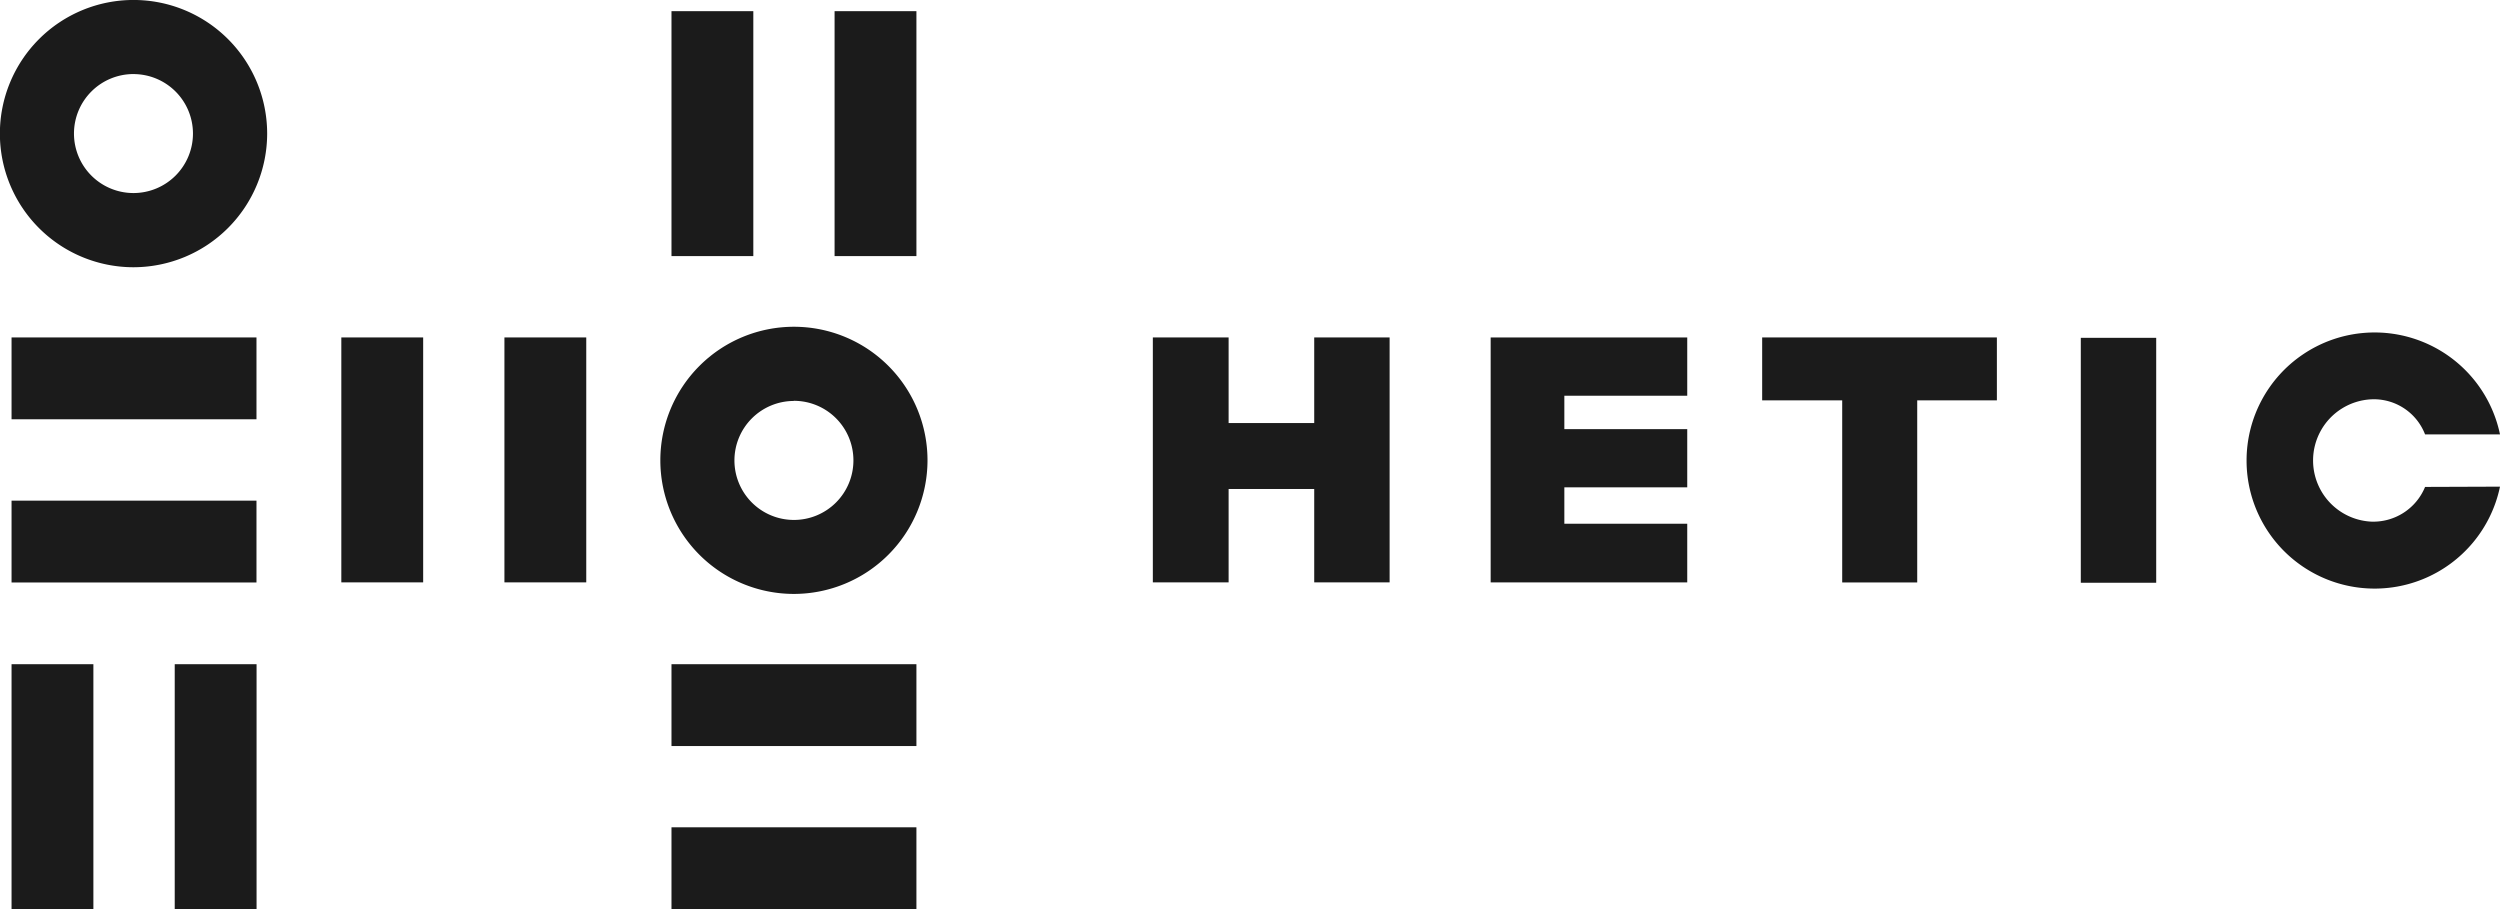 <svg xmlns="http://www.w3.org/2000/svg" id="logo_hetic" width="91.986" height="33.451" viewBox="0 0 91.986 33.451">
    <defs>
        <style>
            .cls-1{fill:#1b1b1b}
        </style>
    </defs>
    <path id="Rectangle_56" d="M0 0H3.011V9.012H0z" class="cls-1" transform="translate(24.707 0.411)"/>
    <path id="Rectangle_57" d="M0 0H3.011V9.012H0z" class="cls-1" transform="translate(30.708 0.411)"/>
    <path id="Rectangle_58" d="M0 0H3.011V9.012H0z" class="cls-1" transform="translate(12.559 12.416)"/>
    <path id="Rectangle_59" d="M0 0H3.011V9.012H0z" class="cls-1" transform="translate(18.56 12.416)"/>
    <path id="Rectangle_60" d="M0 0H3.011V9.012H0z" class="cls-1" transform="translate(0.425 24.439)"/>
    <path id="Rectangle_61" d="M0 0H3.011V9.012H0z" class="cls-1" transform="translate(6.429 24.439)"/>
    <path id="Path_72" d="M13.915 21.833a4.917 4.917 0 1 1 4.915-4.918 4.924 4.924 0 0 1-4.915 4.918zm0-7.108a2.189 2.189 0 1 0 2.185 2.19 2.189 2.189 0 0 0-2.185-2.189z" class="cls-1" transform="translate(-9 -12)"/>
    <path id="Path_73" d="M711.915 367.23a4.915 4.915 0 1 1 4.915-4.915 4.921 4.921 0 0 1-4.915 4.915zm0-7.1a2.189 2.189 0 1 0 2.189 2.189 2.189 2.189 0 0 0-2.189-2.194z" class="cls-1" transform="translate(-682.703 -345.377)"/>
    <path id="Rectangle_62" d="M0 0H9.012V3.011H0z" class="cls-1" transform="translate(24.707 30.44)"/>
    <path id="Rectangle_63" d="M0 0H9.012V3.011H0z" class="cls-1" transform="translate(24.707 24.439)"/>
    <path id="Rectangle_64" d="M0 0H9.012V3.011H0z" class="cls-1" transform="translate(0.425 18.421)"/>
    <path id="Rectangle_65" d="M0 0H9.012V3.011H0z" class="cls-1" transform="translate(0.425 12.416)"/>
    <path id="Path_74" d="M1224.538 356.7v3.15h-3.15v-3.15h-2.788v9.012h2.788v-3.436h3.15v3.436h2.774V356.7z" class="cls-1" transform="translate(-1176.182 -344.284)"/>
    <path id="Path_75" d="M1582.933 358.844V356.7h-7.233v9.012h7.233v-2.158h-4.522v-1.34h4.522v-2.141h-4.522v-1.229z" class="cls-1" transform="translate(-1520.852 -344.284)"/>
    <path id="Path_76" d="M1871.336 356.7h-8.636v2.315h2.945v6.7h2.76v-6.7h2.931z" class="cls-1" transform="translate(-1797.862 -344.284)"/>
    <path id="Rectangle_66" d="M0 0H2.774V9.012H0z" class="cls-1" transform="translate(76.562 12.43)"/>
    <path id="Path_77" d="M2381.485 369.084a2.058 2.058 0 0 1-1.984 1.277 2.253 2.253 0 0 1 0-4.5 2.02 2.02 0 0 1 1.984 1.291h2.757a4.712 4.712 0 1 0 0 1.922z" class="cls-1" transform="translate(-2292.256 -351.168)"/>
</svg>
